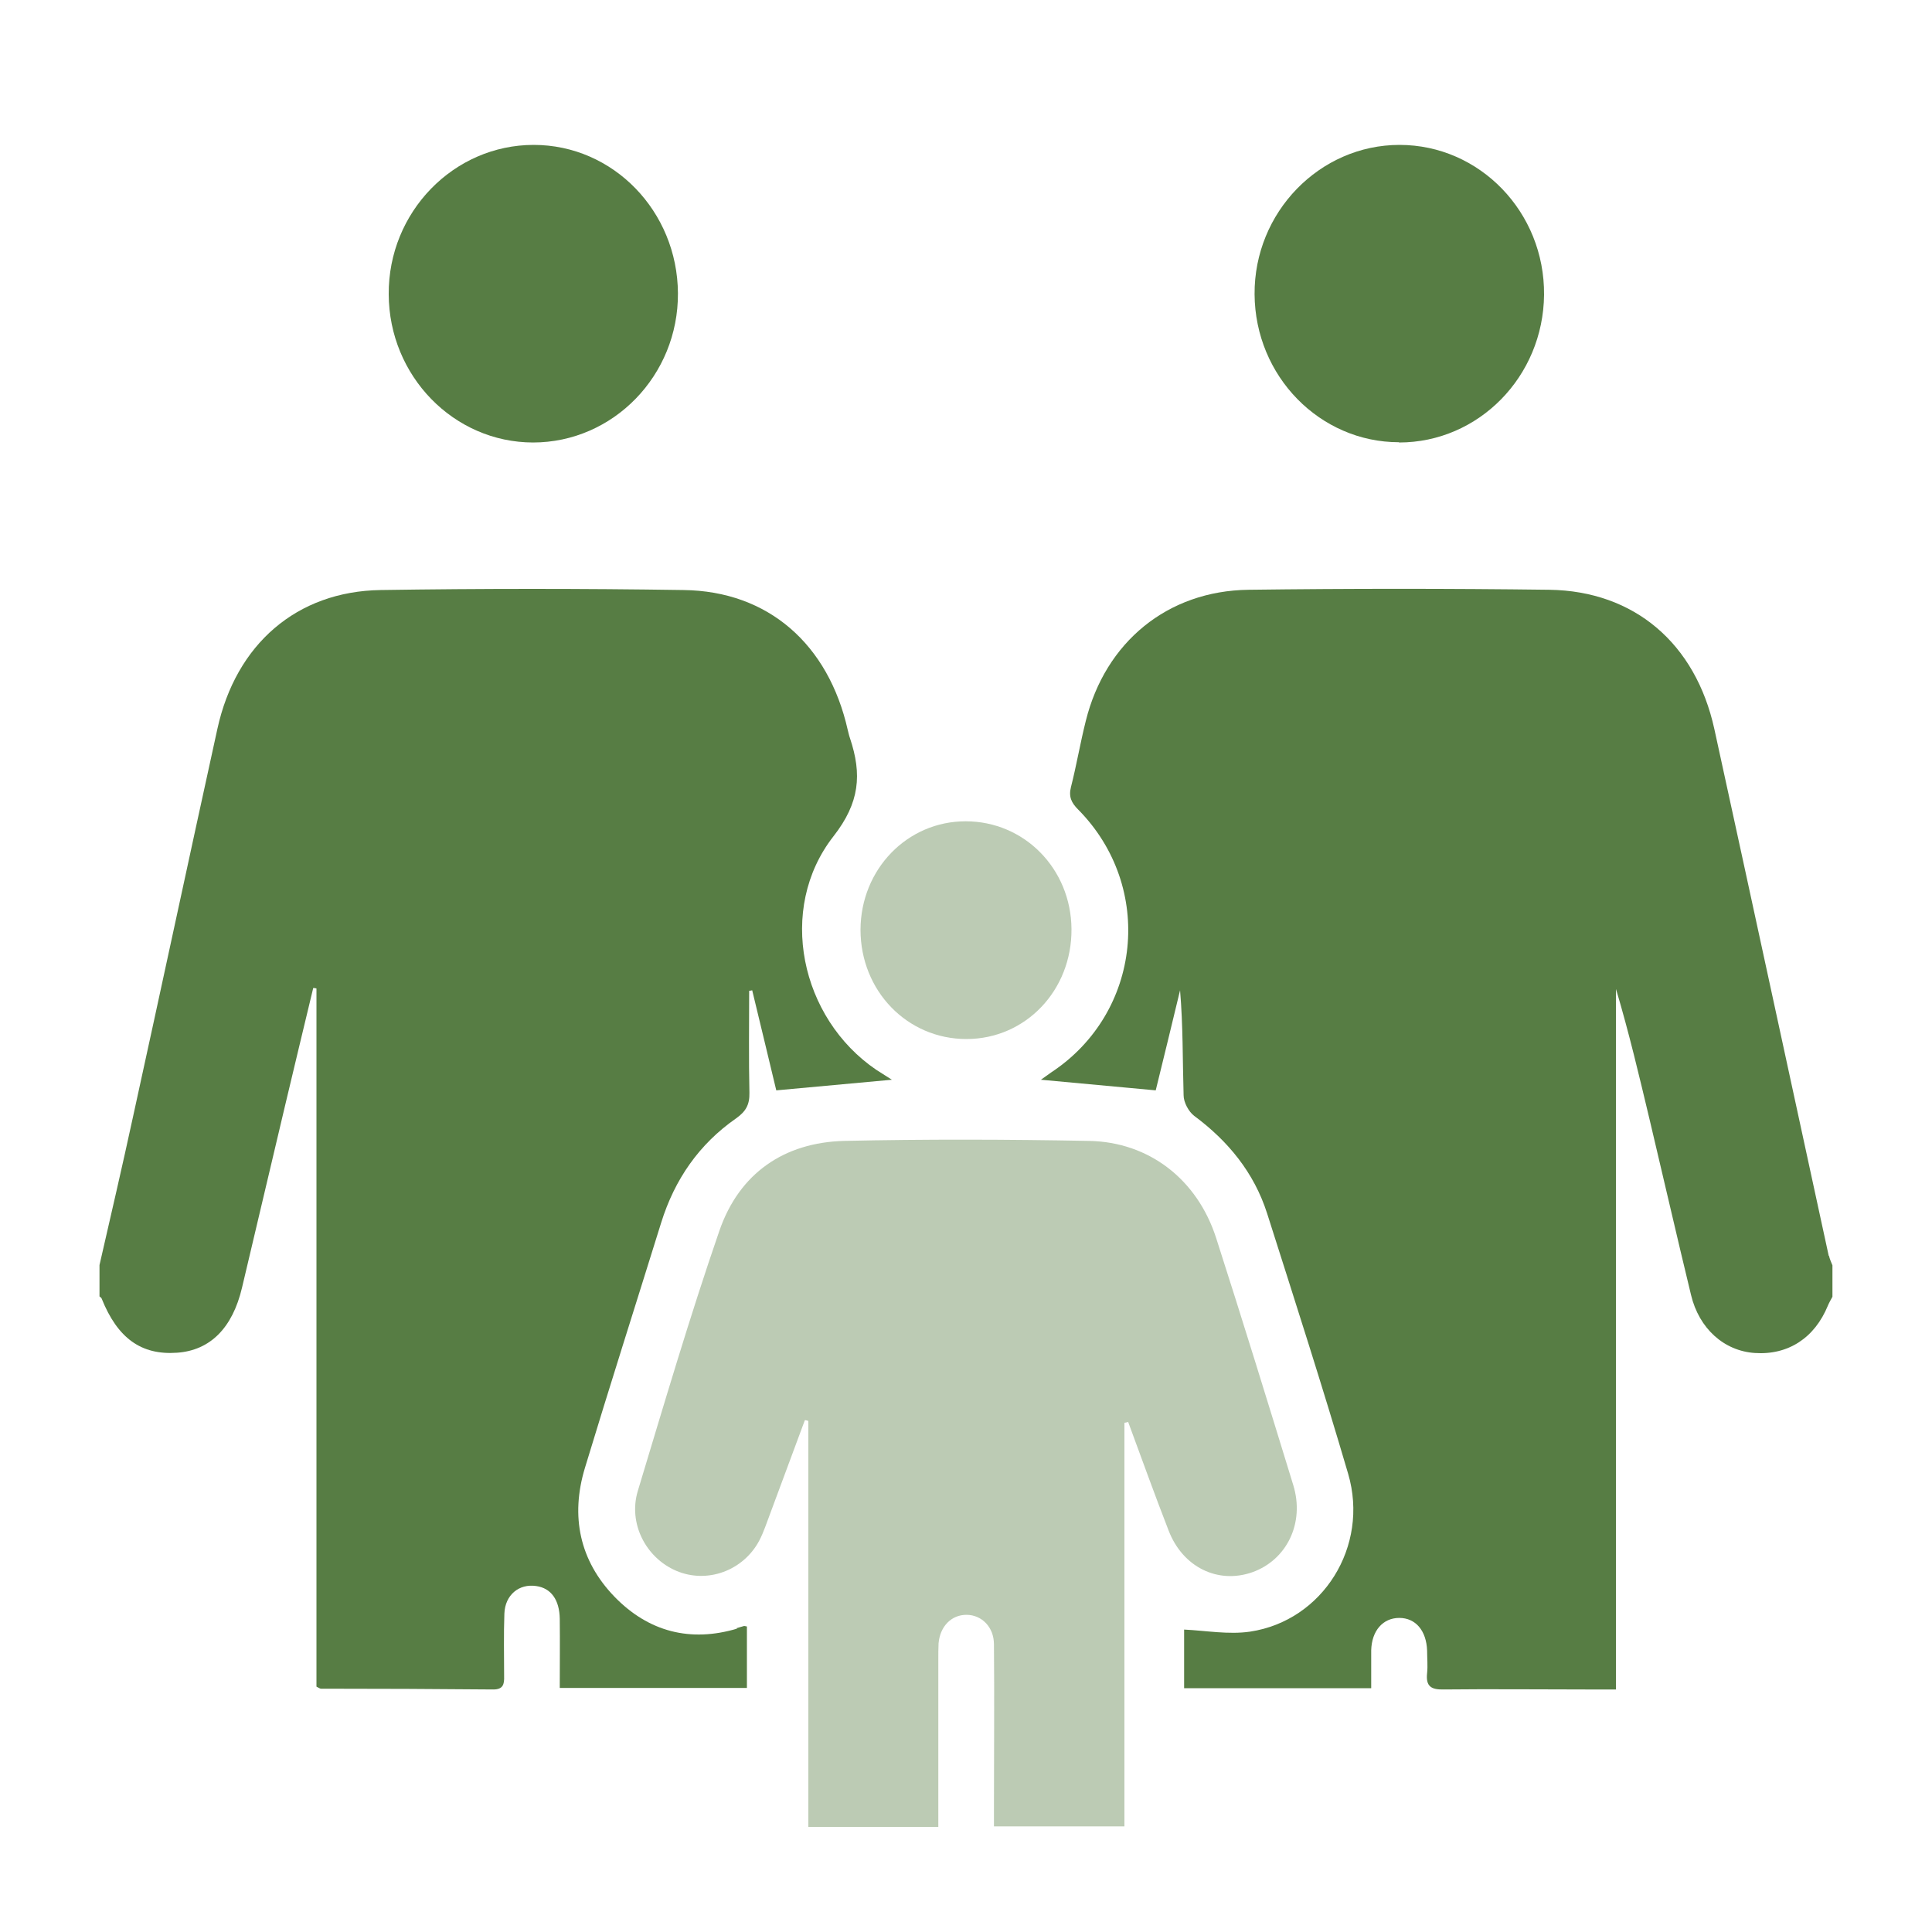 <svg width="30" height="30" viewBox="0 0 30 30" fill="none" xmlns="http://www.w3.org/2000/svg">
<path d="M28.396 19.499C27.804 16.774 27.216 14.045 26.62 11.319C26.328 9.991 25.378 9.178 24.061 9.158C22.503 9.138 20.945 9.138 19.387 9.158C18.129 9.174 17.163 9.971 16.86 11.195C16.774 11.537 16.716 11.883 16.63 12.221C16.591 12.374 16.638 12.467 16.743 12.572C17.931 13.775 17.728 15.727 16.322 16.653C16.268 16.69 16.217 16.73 16.163 16.766C16.759 16.822 17.343 16.875 17.946 16.931C18.067 16.44 18.196 15.909 18.324 15.377C18.371 15.929 18.363 16.468 18.379 17.008C18.379 17.116 18.457 17.261 18.542 17.326C19.068 17.716 19.473 18.207 19.676 18.843C20.104 20.188 20.536 21.528 20.934 22.885C21.265 24.012 20.54 25.167 19.411 25.336C19.076 25.385 18.725 25.32 18.387 25.304V26.214H21.292C21.292 26.005 21.292 25.816 21.292 25.626C21.3 25.32 21.475 25.123 21.728 25.123C21.981 25.123 22.149 25.32 22.16 25.63C22.16 25.747 22.172 25.868 22.16 25.98C22.137 26.19 22.227 26.238 22.418 26.234C23.154 26.226 23.886 26.234 24.622 26.234H25.093V15.357C25.296 16.038 25.456 16.718 25.619 17.402C25.833 18.304 26.04 19.206 26.258 20.107C26.383 20.631 26.772 20.977 27.247 21.009C27.765 21.045 28.178 20.776 28.384 20.272C28.404 20.224 28.431 20.18 28.454 20.136V19.648C28.435 19.6 28.412 19.552 28.4 19.499H28.396Z" fill="#577D44"/>
<path d="M11.45 25.288C10.722 25.506 10.071 25.34 9.541 24.793C9 24.233 8.856 23.545 9.082 22.796C9.467 21.524 9.872 20.256 10.266 18.988C10.476 18.312 10.858 17.764 11.43 17.366C11.578 17.261 11.641 17.157 11.637 16.971C11.625 16.444 11.633 15.913 11.633 15.385C11.649 15.385 11.664 15.381 11.68 15.377C11.808 15.913 11.941 16.452 12.054 16.931C12.665 16.875 13.245 16.822 13.849 16.766C13.756 16.706 13.682 16.661 13.608 16.613C12.428 15.812 12.061 14.113 12.942 12.986C13.351 12.463 13.386 12.024 13.199 11.464C13.183 11.42 13.175 11.376 13.164 11.336C12.864 10.003 11.929 9.178 10.613 9.162C9.047 9.138 7.477 9.138 5.911 9.162C4.607 9.182 3.664 10.003 3.376 11.316C2.936 13.32 2.507 15.329 2.067 17.334C1.9 18.107 1.721 18.875 1.545 19.644V20.131C1.545 20.131 1.577 20.152 1.58 20.168C1.826 20.779 2.192 21.045 2.749 21.005C3.263 20.969 3.61 20.622 3.758 19.995C3.984 19.041 4.209 18.087 4.435 17.132C4.576 16.537 4.72 15.941 4.864 15.341C4.879 15.341 4.899 15.345 4.914 15.349V26.19C4.953 26.21 4.969 26.222 4.985 26.222C5.876 26.222 6.768 26.226 7.66 26.234C7.812 26.234 7.832 26.154 7.828 26.029C7.828 25.703 7.82 25.377 7.832 25.055C7.843 24.765 8.061 24.588 8.326 24.628C8.556 24.66 8.688 24.841 8.692 25.139C8.696 25.497 8.692 25.852 8.692 26.21H11.598V25.256C11.575 25.252 11.563 25.248 11.555 25.248C11.512 25.26 11.469 25.272 11.43 25.284L11.45 25.288Z" fill="#577D44"/>
<path d="M21.724 6.871C22.959 6.871 23.964 5.849 23.976 4.577C23.987 3.297 22.979 2.25 21.732 2.25C20.49 2.25 19.473 3.297 19.481 4.569C19.489 5.841 20.494 6.867 21.724 6.867V6.871Z" fill="#577D44"/>
<path d="M8.276 6.871C9.522 6.871 10.535 5.829 10.527 4.553C10.519 3.281 9.522 2.25 8.287 2.25C7.045 2.25 6.028 3.293 6.036 4.569C6.04 5.837 7.045 6.871 8.28 6.871H8.276Z" fill="#577D44"/>
<g opacity="0.4">
<path d="M19.442 24.415C19.98 24.226 20.264 23.65 20.081 23.058C19.688 21.778 19.294 20.498 18.885 19.226C18.593 18.316 17.845 17.733 16.911 17.716C15.641 17.692 14.371 17.688 13.105 17.716C12.182 17.741 11.481 18.212 11.17 19.113C10.71 20.446 10.313 21.798 9.904 23.151C9.752 23.654 10.028 24.189 10.5 24.391C10.979 24.596 11.54 24.391 11.789 23.924C11.859 23.791 11.906 23.642 11.96 23.501C12.139 23.018 12.319 22.535 12.498 22.052C12.517 22.052 12.533 22.06 12.552 22.064V28.368H14.57V28.066C14.57 27.297 14.57 26.532 14.57 25.764C14.57 25.683 14.57 25.602 14.574 25.518C14.597 25.252 14.776 25.071 15.014 25.075C15.248 25.079 15.434 25.268 15.434 25.534C15.442 26.383 15.434 27.233 15.434 28.078C15.434 28.171 15.434 28.267 15.434 28.36H17.46V22.092C17.479 22.092 17.499 22.084 17.518 22.08C17.725 22.64 17.927 23.203 18.145 23.763C18.363 24.334 18.909 24.6 19.442 24.415Z" fill="#577D44"/>
<path d="M15.006 16.134C15.925 16.134 16.646 15.378 16.638 14.424C16.63 13.49 15.906 12.753 14.994 12.753C14.087 12.753 13.366 13.498 13.362 14.436C13.362 15.386 14.087 16.134 15.006 16.134Z" fill="#577D44"/>
</g>
</svg>
